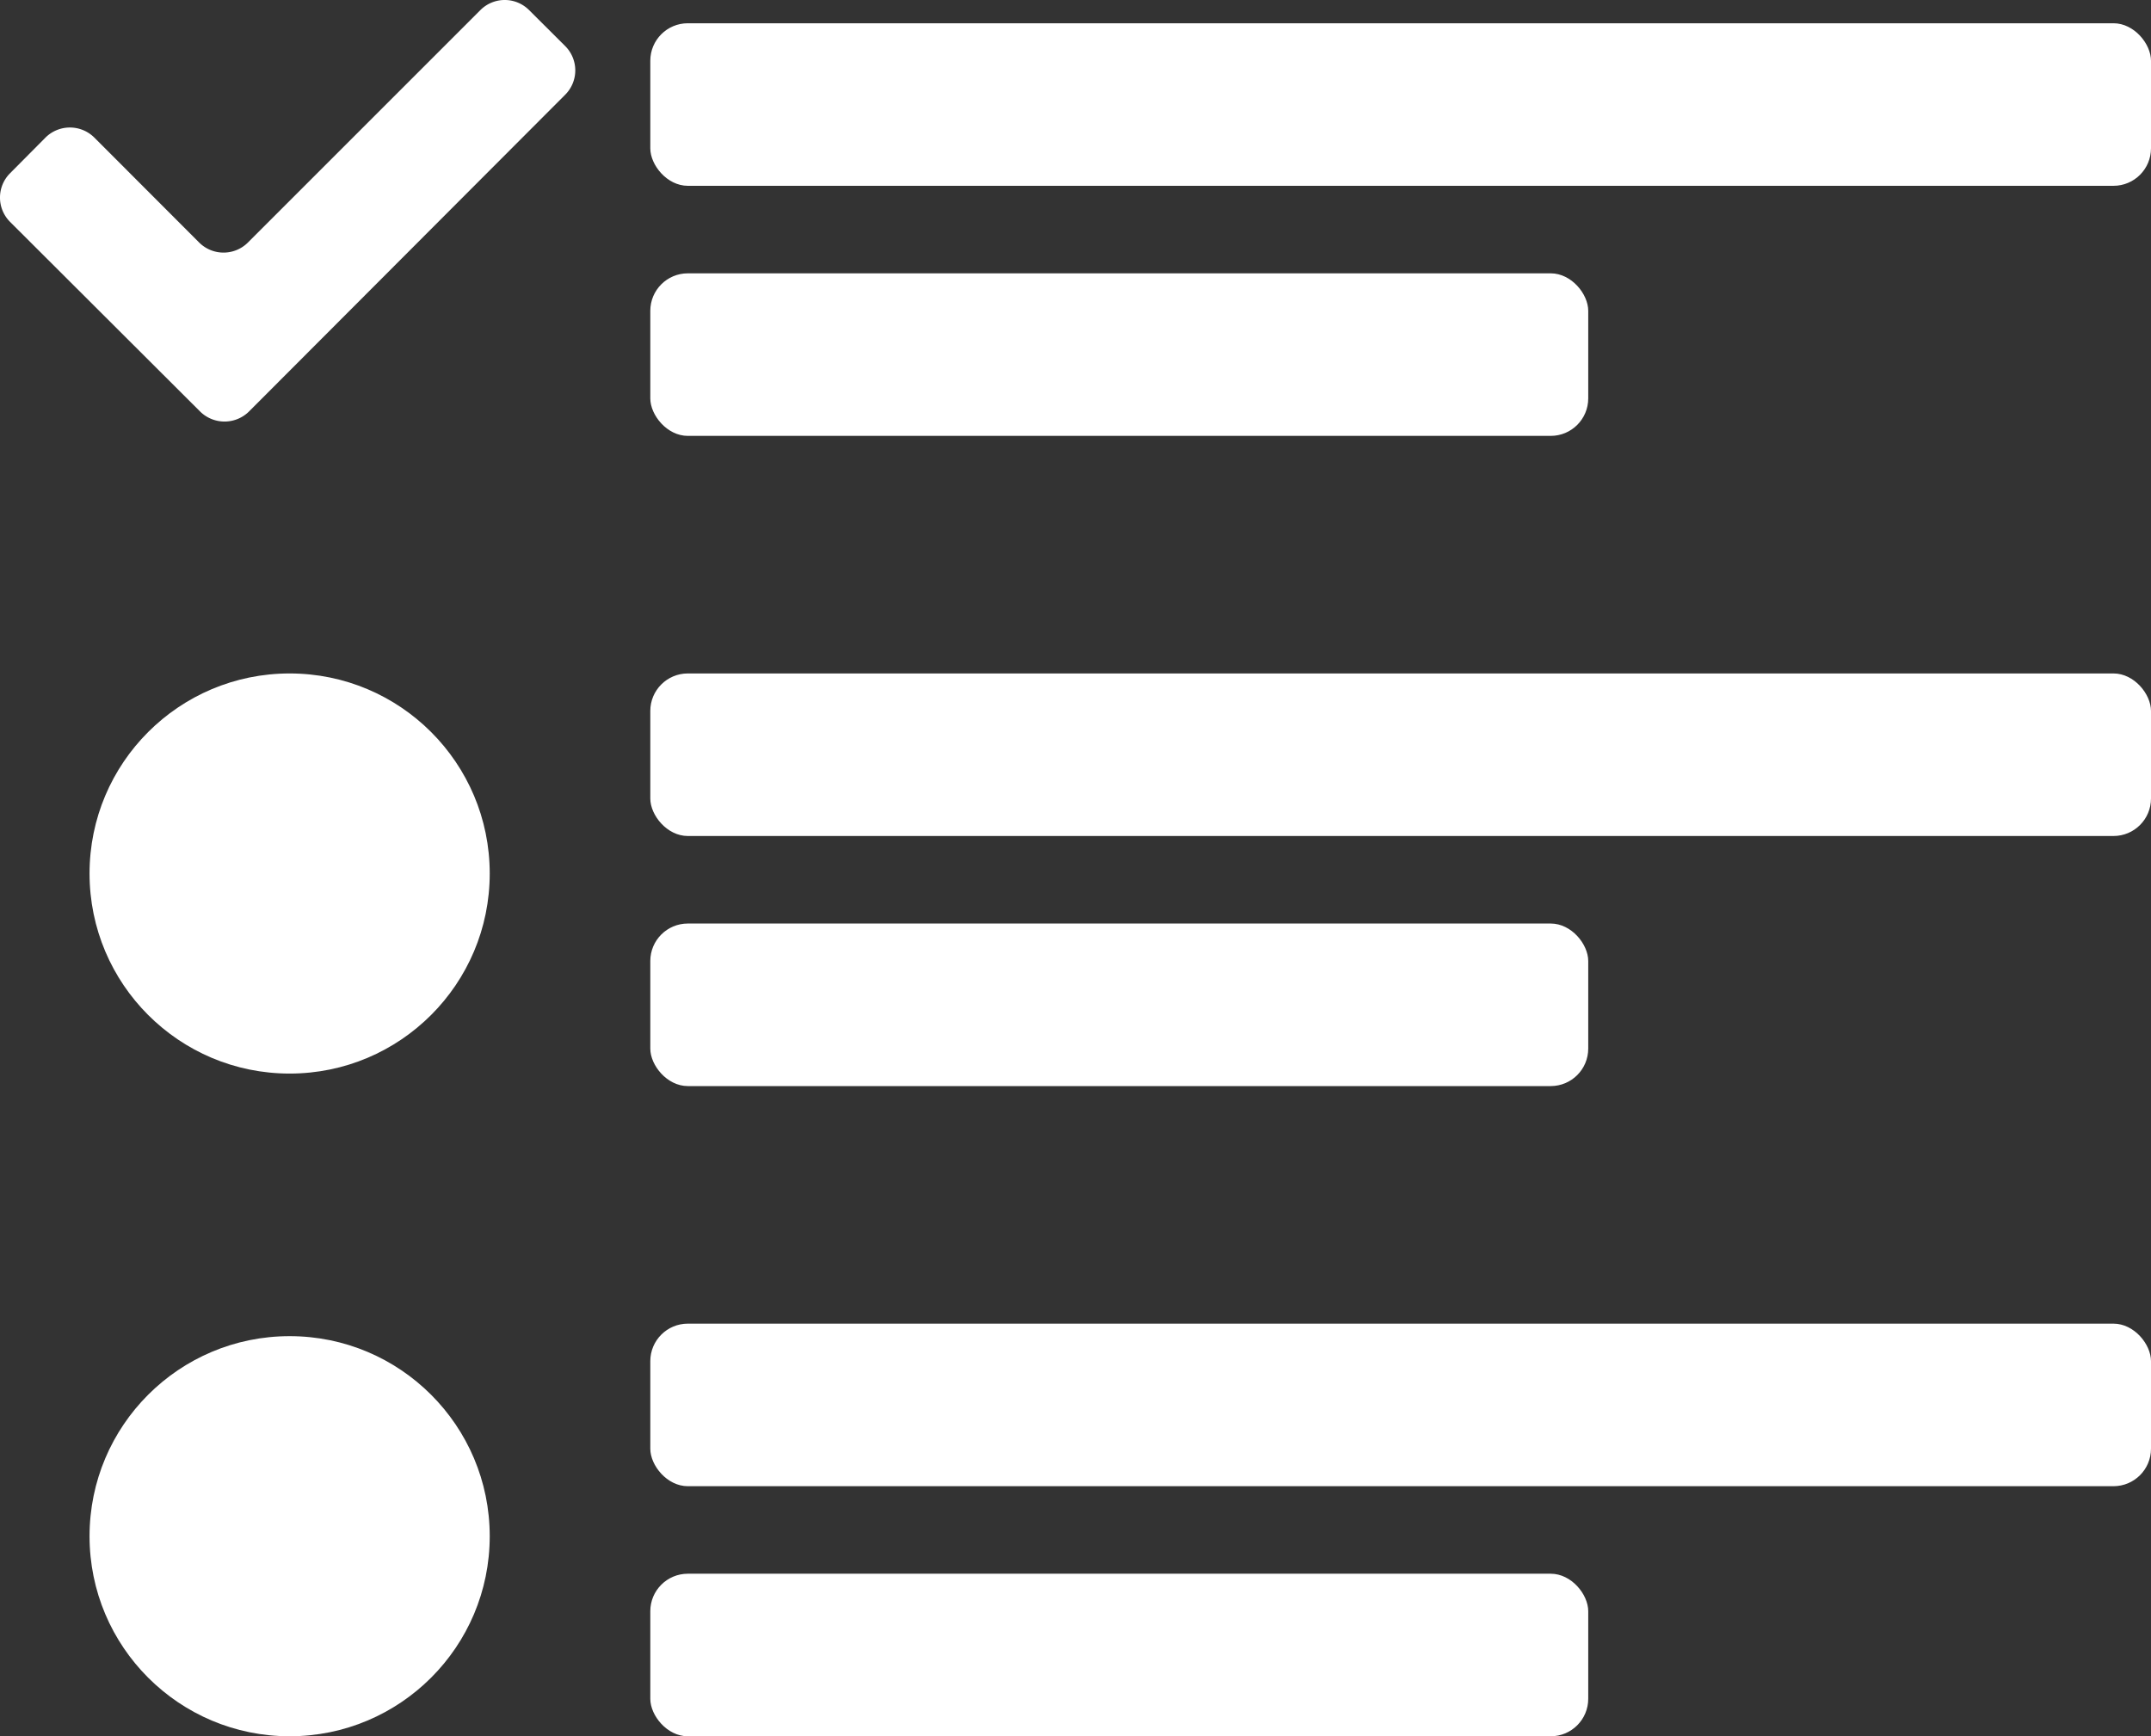 <svg xmlns="http://www.w3.org/2000/svg" viewBox="0 0 172 138.86"><rect x="0" y="0" width="172" height="138.86" fill="#333333" stroke="none"/><defs><style>.cls-1{fill:#ffffff;}</style></defs><g class="cls-1" id="Слой_2" data-name="Слой 2"><g class="cls-1" id="Слой_25" data-name="Слой 25"><g class="cls-1" id="All_Tasks_копия6_" data-name="All Tasks (копия6)"><rect class="cls-1" x="52" y="1.86" width="120" height="13" rx="3"/><rect class="cls-1" x="52" y="21.86" width="75" height="13" rx="3"/><rect class="cls-1" x="52" y="53.86" width="120" height="13" rx="3"/><rect class="cls-1" x="52" y="73.86" width="75" height="13" rx="3"/><rect class="cls-1" x="52" y="105.86" width="120" height="13" rx="3"/><rect class="cls-1" x="52" y="125.86" width="75" height="13" rx="3"/><circle class="cls-1" cx="23.16" cy="69.86" r="16"/><circle class="cls-1" cx="23.16" cy="122.86" r="16"/><path class="cls-1" d="M.81,17.75,16,32.91a2.78,2.78,0,0,0,3.91,0L45.19,7.58a2.75,2.75,0,0,0,0-3.9L42.31.81a2.75,2.75,0,0,0-3.9,0L19.83,19.39a2.76,2.76,0,0,1-3.91,0L7.54,11a2.77,2.77,0,0,0-3.9,0L.81,13.85A2.75,2.75,0,0,0,.81,17.75Z"/></g></g></g></svg>
